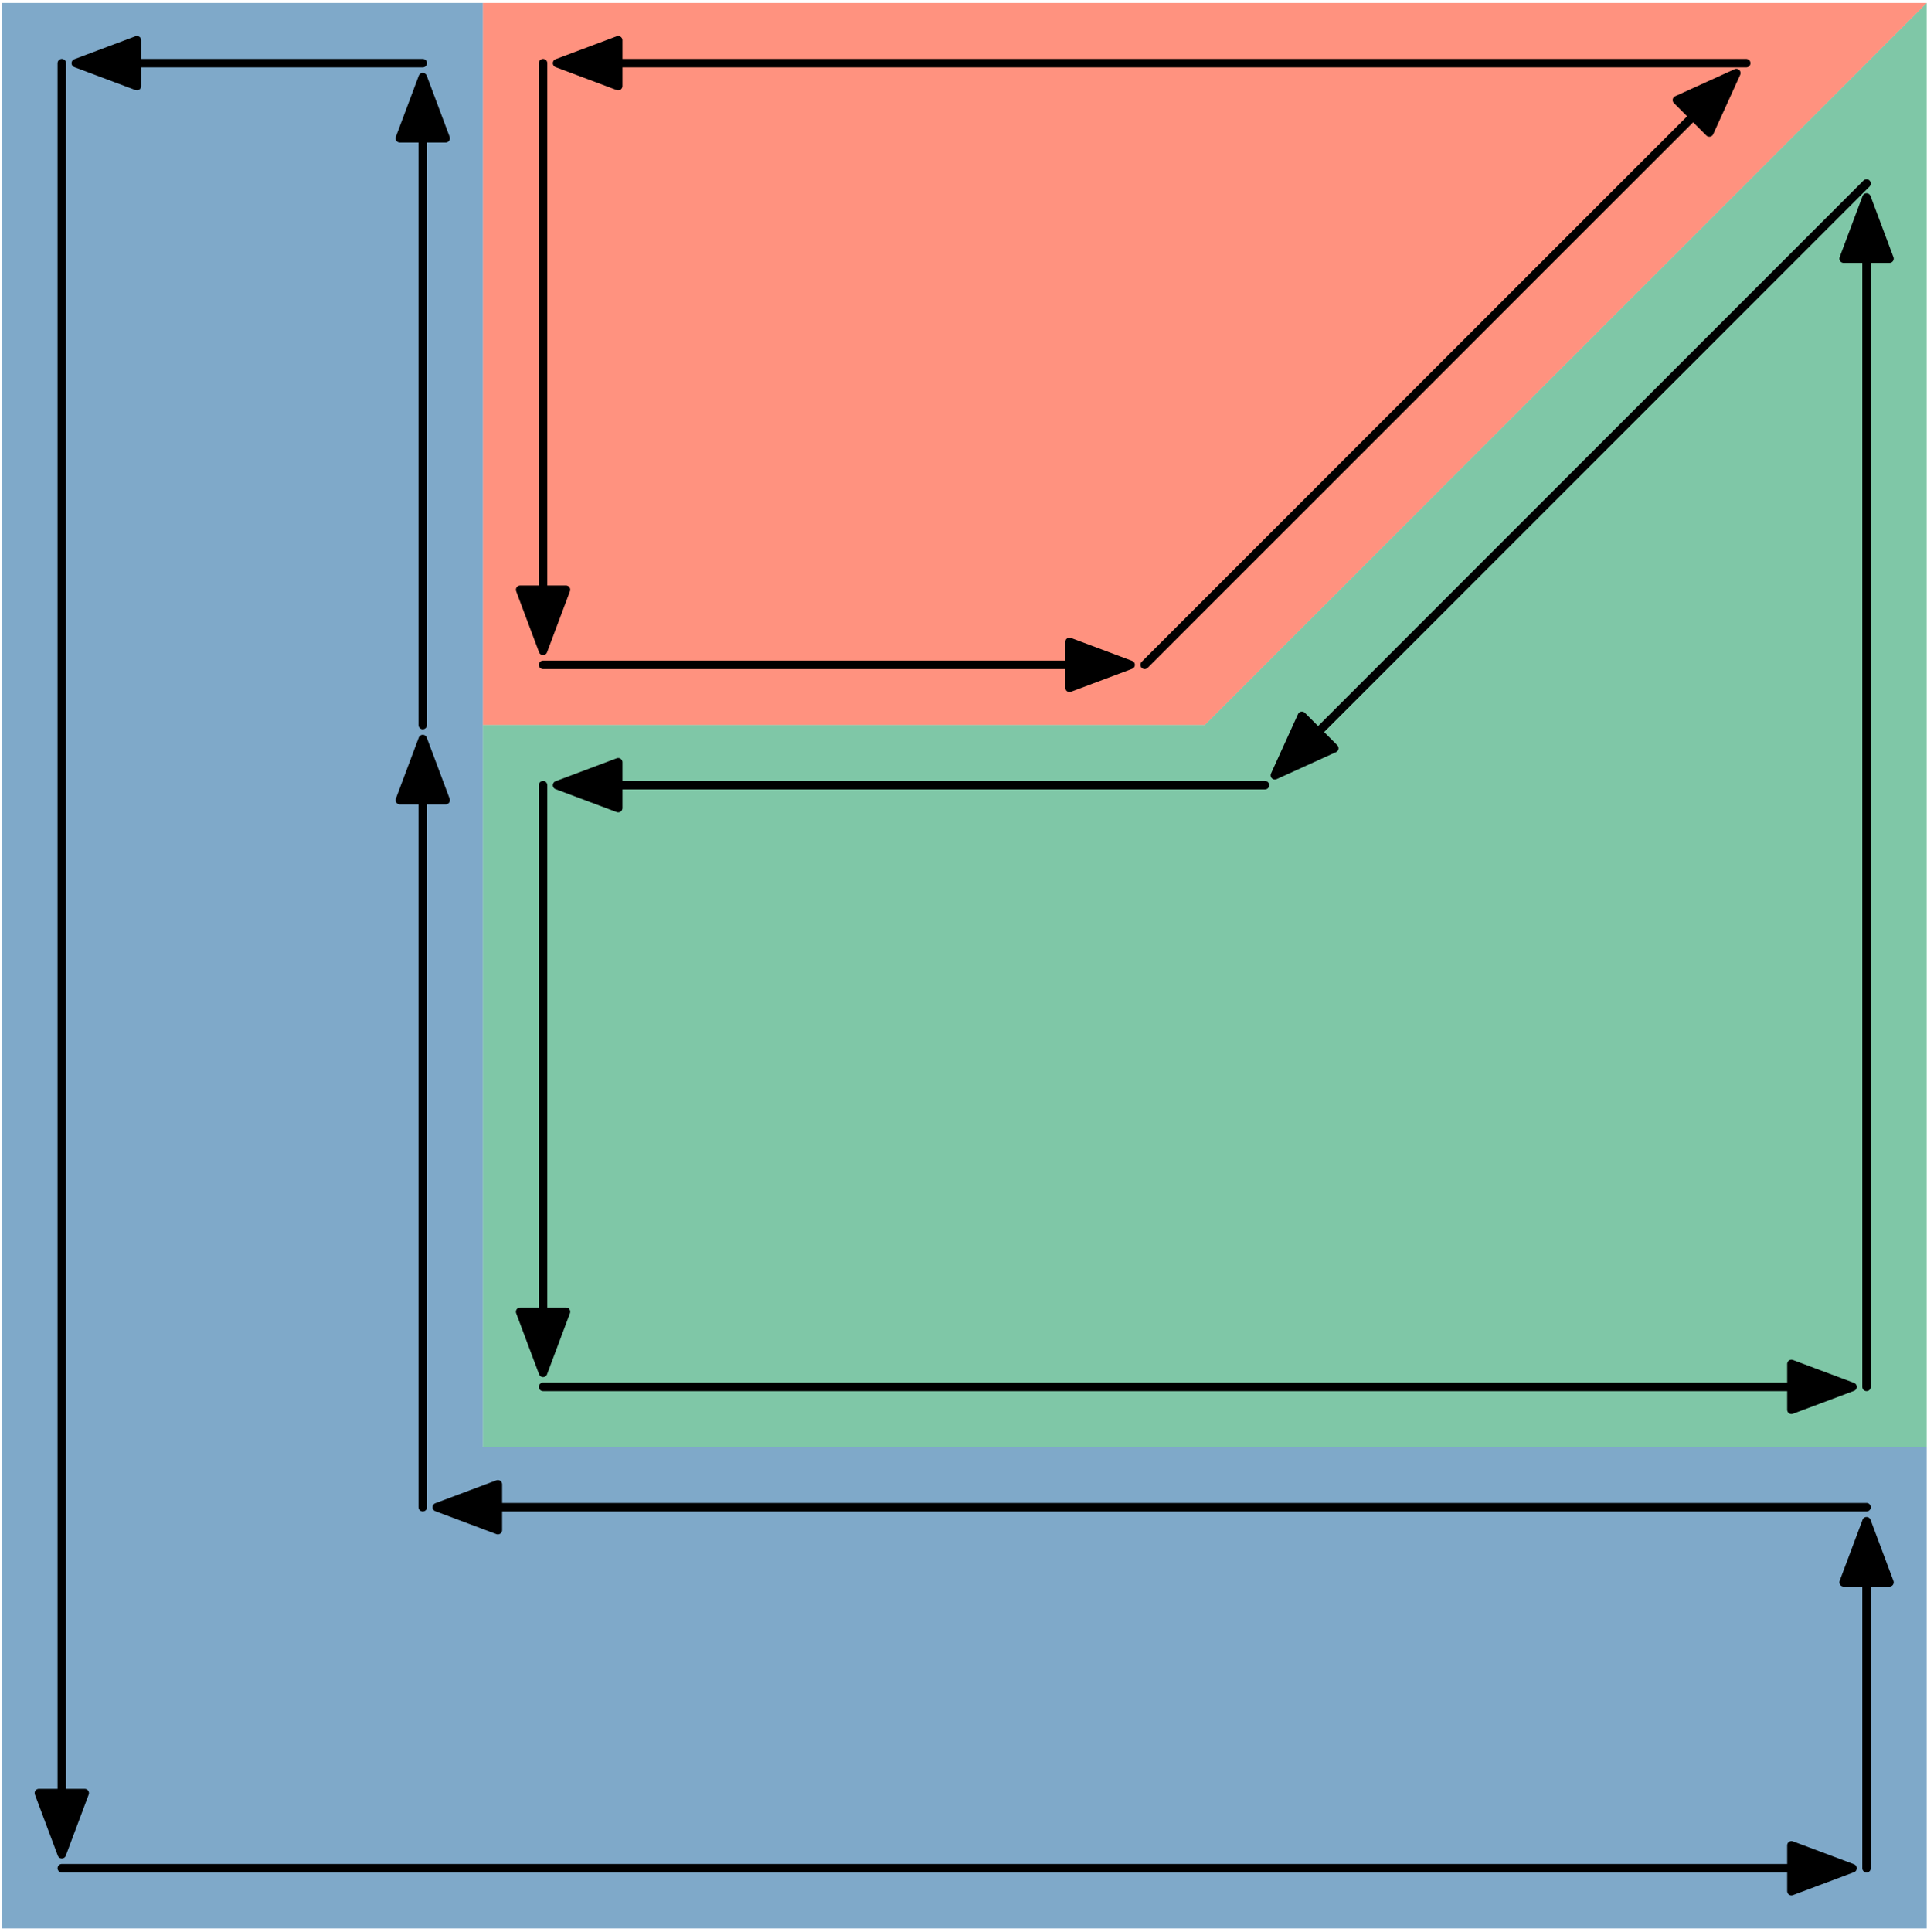 <?xml version="1.0" standalone="no"?>
<!DOCTYPE svg PUBLIC "-//W3C//DTD SVG 1.1//EN" "http://www.w3.org/Graphics/SVG/1.1/DTD/svg11.dtd">
<svg width="100%" height="100%" viewBox="0 0 454 455" version="1.1" xmlns="http://www.w3.org/2000/svg" xmlns:xlink="http://www.w3.org/1999/xlink" xml:space="preserve" style="fill-rule:evenodd;clip-rule:evenodd;stroke-linecap:round;stroke-linejoin:round;stroke-miterlimit:10;">
    <rect x="-113" y="-793" width="2236" height="1566" style="fill:white;fill-rule:nonzero;"/>
    <path d="M0.386,0.701L0.386,454.244L453.929,454.244L453.929,340.858L113.772,340.858L113.772,0.701L0.386,0.701Z" style="fill:rgb(0,84,147);fill-opacity:0.502;fill-rule:nonzero;"/>
    <path d="M113.772,0.701L453.929,0.701L283.85,170.78L113.772,170.78L113.772,0.701Z" style="fill:rgb(255,38,0);fill-opacity:0.502;fill-rule:nonzero;"/>
    <path d="M113.772,340.858L113.772,170.78L283.85,170.78L453.929,0.701L453.929,340.858L113.772,340.858Z" style="fill:rgb(0,143,81);fill-opacity:0.502;fill-rule:nonzero;"/>
    <path d="M411.409,14.874L145.645,14.874" style="fill:none;stroke-width:2px;stroke:black;"/>
    <path d="M131.245,14.874L145.645,20.274L145.645,9.474L131.245,14.874Z" style="fill:black;fill-rule:nonzero;stroke-width:2px;stroke-linecap:butt;stroke-linejoin:miter;stroke:black;"/>
    <path d="M127.945,14.874L127.945,138.906" style="fill:none;stroke-width:2px;stroke:black;"/>
    <path d="M127.945,153.306L133.345,138.906L122.545,138.906L127.945,153.306Z" style="fill:black;fill-rule:nonzero;stroke-width:2px;stroke-linecap:butt;stroke-linejoin:miter;stroke:black;"/>
    <path d="M127.945,156.606L251.977,156.606" style="fill:none;stroke-width:2px;stroke:black;"/>
    <path d="M266.377,156.606L251.977,151.206L251.977,162.006L266.377,156.606Z" style="fill:black;fill-rule:nonzero;stroke-width:2px;stroke-linecap:butt;stroke-linejoin:miter;stroke:black;"/>
    <path d="M269.677,156.606L398.894,27.39" style="fill:none;stroke-width:2px;stroke:black;"/>
    <path d="M409.076,17.208L395.075,23.571L402.712,31.208L409.076,17.208Z" style="fill:black;fill-rule:nonzero;stroke-width:2px;stroke-linecap:butt;stroke-linejoin:miter;stroke:black;"/>
    <path d="M99.598,170.78L99.598,32.574" style="fill:none;stroke-width:2px;stroke:black;"/>
    <path d="M99.598,18.174L94.198,32.574L104.998,32.574L99.598,18.174Z" style="fill:black;fill-rule:nonzero;stroke-width:2px;stroke-linecap:butt;stroke-linejoin:miter;stroke:black;"/>
    <path d="M99.598,14.874L32.259,14.874" style="fill:none;stroke-width:2px;stroke:black;"/>
    <path d="M17.859,14.874L32.259,20.274L32.259,9.474L17.859,14.874Z" style="fill:black;fill-rule:nonzero;stroke-width:2px;stroke-linecap:butt;stroke-linejoin:miter;stroke:black;"/>
    <path d="M14.559,14.874L14.559,422.371" style="fill:none;stroke-width:2px;stroke:black;"/>
    <path d="M14.559,436.771L19.959,422.371L9.159,422.371L14.559,436.771Z" style="fill:black;fill-rule:nonzero;stroke-width:2px;stroke-linecap:butt;stroke-linejoin:miter;stroke:black;"/>
    <path d="M14.559,440.071L422.056,440.071" style="fill:none;stroke-width:2px;stroke:black;"/>
    <path d="M436.456,440.071L422.056,434.671L422.056,445.471L436.456,440.071Z" style="fill:black;fill-rule:nonzero;stroke-width:2px;stroke-linecap:butt;stroke-linejoin:miter;stroke:black;"/>
    <path d="M439.756,440.071L439.756,372.731" style="fill:none;stroke-width:2px;stroke:black;"/>
    <path d="M439.756,358.331L434.356,372.731L445.156,372.731L439.756,358.331Z" style="fill:black;fill-rule:nonzero;stroke-width:2px;stroke-linecap:butt;stroke-linejoin:miter;stroke:black;"/>
    <path d="M439.756,355.031L117.298,355.031" style="fill:none;stroke-width:2px;stroke:black;"/>
    <path d="M102.898,355.031L117.298,360.431L117.298,349.632L102.898,355.031Z" style="fill:black;fill-rule:nonzero;"/>
    <path d="M102.898,355.031L117.298,360.431L117.298,349.631L102.898,355.031Z" style="fill:none;stroke-width:2px;stroke-linecap:butt;stroke-linejoin:miter;stroke:black;"/>
    <path d="M99.598,355.031L99.598,188.48" style="fill:none;stroke-width:2px;stroke:black;"/>
    <path d="M99.598,174.08L94.198,188.48L104.998,188.48L99.598,174.08Z" style="fill:black;fill-rule:nonzero;stroke-width:2px;stroke-linecap:butt;stroke-linejoin:miter;stroke:black;"/>
    <path d="M127.945,184.953L127.945,308.985" style="fill:none;stroke-width:2px;stroke:black;"/>
    <path d="M127.945,323.385L133.345,308.985L122.545,308.985L127.945,323.385Z" style="fill:black;fill-rule:nonzero;stroke-width:2px;stroke-linecap:butt;stroke-linejoin:miter;stroke:black;"/>
    <path d="M127.945,326.685L422.056,326.685" style="fill:none;stroke-width:2px;stroke:black;"/>
    <path d="M436.456,326.685L422.056,321.285L422.056,332.085L436.456,326.685Z" style="fill:black;fill-rule:nonzero;stroke-width:2px;stroke-linecap:butt;stroke-linejoin:miter;stroke:black;"/>
    <path d="M439.756,326.685L439.756,60.92" style="fill:none;stroke-width:2px;stroke:black;"/>
    <path d="M439.756,46.521L434.356,60.921L445.156,60.921L439.756,46.521Z" style="fill:black;fill-rule:nonzero;stroke-width:2px;stroke-linecap:butt;stroke-linejoin:miter;stroke:black;"/>
    <path d="M439.756,43.221L310.539,172.437" style="fill:none;stroke-width:2px;stroke:black;"/>
    <path d="M300.357,182.619L314.358,176.255L306.721,168.619L300.357,182.619Z" style="fill:black;fill-rule:nonzero;stroke-width:2px;stroke-linecap:butt;stroke-linejoin:miter;stroke:black;"/>
    <path d="M298.024,184.953L145.645,184.953" style="fill:none;stroke-width:2px;stroke:black;"/>
    <path d="M131.245,184.953L145.645,190.353L145.645,179.553L131.245,184.953Z" style="fill:black;fill-rule:nonzero;stroke-width:2px;stroke-linecap:butt;stroke-linejoin:miter;stroke:black;"/>
</svg>
